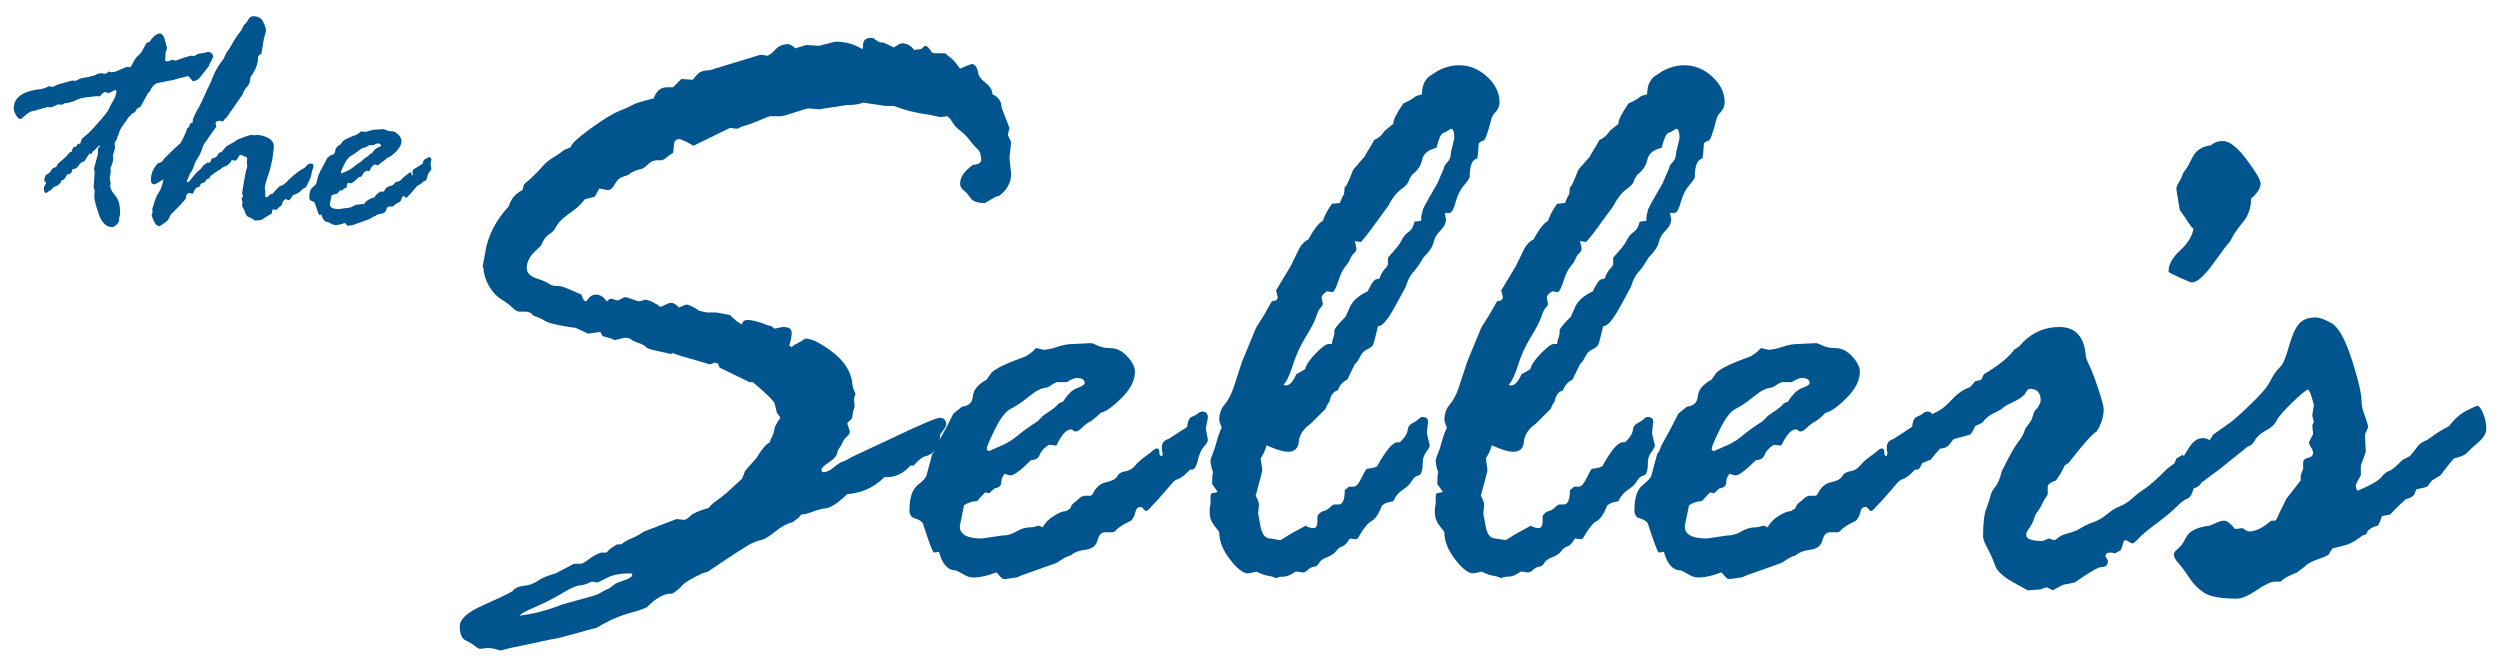 <?xml version="1.0" encoding="utf-8"?>
<!-- Generator: Adobe Illustrator 16.0.0, SVG Export Plug-In . SVG Version: 6.00 Build 0)  -->
<!DOCTYPE svg PUBLIC "-//W3C//DTD SVG 1.1//EN" "http://www.w3.org/Graphics/SVG/1.1/DTD/svg11.dtd">
<svg version="1.1" id="Layer_1" xmlns="http://www.w3.org/2000/svg" xmlns:xlink="http://www.w3.org/1999/xlink" x="0px" y="0px"
	 width="300px" height="80px" viewBox="0 0 300 80" enable-background="new 0 0 300 80" xml:space="preserve">
<g>
	<g>
		<path fill="#00558F" d="M89.042,57.452l0.399-0.995l1.294-1.444c0.664-1.093,1.212-1.741,1.644-1.938
			c0.067-0.267,0.165-0.516,0.299-0.748c0.132-0.23,0.23-0.597,0.297-1.095l0.449-0.796c0.132-0.133,0.2-0.232,0.2-0.299
			c0-0.067-0.134-0.266-0.399-0.597l-0.25-1.045c0-0.267-0.88-1.146-2.639-2.638h-0.399l-3.586-1.743l-0.199-0.498l-0.399-0.1
			l-0.499,0.199h-0.1l-1.693-0.497c-1.362-0.366-2.257-0.648-2.689-0.848c-0.067,0.069-0.167,0.1-0.299,0.1l-1.993-0.446
			c-0.566-0.133-0.905-0.274-1.022-0.424c-0.115-0.147-0.399-0.3-0.846-0.447c-0.449-0.149-0.74-0.289-0.873-0.424
			c-0.132-0.132-0.399-0.197-0.796-0.197l-1.247,0.297c0-0.1-0.464-0.265-1.394-0.496c-0.134-0.332-0.234-0.497-0.299-0.497
			l-1.444,0.199c-0.965-0.464-1.461-0.697-1.494-0.697c-0.167,0-0.748-0.093-1.745-0.274c-0.995-0.183-1.642-0.372-1.941-0.572
			c-0.297-0.199-0.746-0.399-1.342-0.598l-0.299-0.297c-0.067-0.067-0.249-0.132-0.546-0.199h-0.897
			c-0.197,0-0.472-0.167-0.821-0.499c-0.349-0.332-0.796-0.664-1.342-0.996c-0.548-0.332-1.03-0.854-1.444-1.567
			c-0.416-0.713-0.638-1.434-0.671-2.165c-0.067-0.065-0.1-0.132-0.1-0.199l0.297-1.592c0.299-2.025,1.245-3.899,2.838-5.625
			c0.265-0.896,0.811-1.542,1.642-1.941l0.199-0.698c0.961-0.828,1.649-1.492,2.065-1.988c0.415-0.497,0.886-0.903,1.417-1.22
			c0.531-0.314,0.945-0.604,1.245-0.871l0.901-0.399c-0.033-0.297,0.706-1.003,2.219-2.115s2.694-1.841,3.54-2.19
			c0.846-0.347,1.41-0.604,1.691-0.771c0.282-0.165,1.103-0.415,2.464-0.746c0.33-0.896,0.861-1.344,1.592-1.344h0.746l0.996-0.996
			l1.344,0.1c0.067-0.067,0.249-0.274,0.546-0.621c0.299-0.349,0.798-0.523,1.494-0.523l6.021-1.841h0.399l0.397,0.1
			c0.267,0,0.606-0.232,1.02-0.696c0.415-0.464,0.955-0.696,1.619-0.696c0.132,0,0.382,0.132,0.746,0.397c0,0.067,0.033,0.1,0.1,0.1
			l1.294-0.399l1.542,0.1l1.941-0.497c1.227,0,2.305,0.299,3.235,0.896l0.1-0.2V5.396c0-0.564,0.314-0.846,0.945-0.846
			c0.265,0,0.431,0.067,0.499,0.199l0.596,0.349h0.349c0.065,0,0.497,0.199,1.294,0.596c0.497-0.332,0.812-0.497,0.945-0.497
			c0.629,0,1.126,0.265,1.492,0.796l0.846-0.1c0.265-0.265,0.432-0.399,0.499-0.399c0.2,0,0.464,0.267,0.796,0.796l0.299,0.1h1.243
			c0.067,0,0.199,0.1,0.399,0.299l0.548,0.447c0.265,0.267,0.447,0.481,0.546,0.646c0.1,0.167,0.217,0.316,0.349,0.449
			c0.861-0.364,1.325-0.548,1.393-0.548c0.332,0,0.579,0.284,0.746,0.848c0,0.466,0.292,0.92,0.873,1.369
			c0.579,0.447,0.871,0.921,0.871,1.417c0.729,0.333,1.095,0.865,1.095,1.593l0.945,2.438l-0.199,0.848
			c0.265,0.529,0.399,0.829,0.399,0.896l-0.2,1.841l0.2,1.94c0,1.028-0.481,1.908-1.444,2.637c-0.199,0-0.523,0.142-0.97,0.424
			c-0.449,0.282-0.706,0.424-0.771,0.424c-0.865,0-1.437-0.207-1.718-0.624c-0.282-0.414-0.554-0.723-0.819-0.92
			c-0.267-0.199-0.399-0.464-0.399-0.796c0-0.763,0.514-1.509,1.542-2.24c0.464,0,0.796-0.148,0.995-0.447
			c0-0.698-0.149-1.178-0.449-1.444c-0.297-0.265-0.621-0.629-0.97-1.095c-0.347-0.464-0.719-0.838-1.118-1.12
			s-0.723-0.639-0.97-1.07c-0.25-0.431-0.474-0.648-0.673-0.648l-0.696,0.1l-1.444-0.297c-1.526-0.199-2.918-0.546-4.179-1.045
			h-0.997l-2.687-0.397c-0.466,0.2-1.128,0.297-1.991,0.297l-3.285,0.499l-1.342-0.1c-0.1,0-1.013,0.282-2.739,0.844l-0.497,0.1
			h-1.344c-0.067,0-0.489,0.167-1.27,0.499c-0.779,0.332-1.435,0.564-1.966,0.696l-0.447,0.199c-0.067,0.067-0.167,0.1-0.299,0.1
			l-0.795-0.1l-4.38,2.14l-0.696-0.397c-0.565-0.267-0.88-0.398-0.945-0.398c-0.466,0-0.698,0.232-0.698,0.696l-0.1,0.947
			c-0.431,0.265-0.713,0.464-0.846,0.597c-0.132,0.134-0.297,0.232-0.497,0.299h-0.598c-0.397,0-0.771,0.172-1.12,0.521
			c-0.347,0.349-0.654,0.539-0.92,0.571c-0.265,0.035-0.646,0.184-1.145,0.449c-0.067,0.132-0.332,0.267-0.796,0.397
			c-0.464,0.132-0.821,0.441-1.07,0.922c-0.25,0.481-0.539,0.721-0.871,0.721l-0.996-0.199L71.37,23.61
			c-0.698,0.167-1.095,0.267-1.195,0.299c-0.432,0.565-0.863,0.995-1.294,1.294c-0.432,0.299-0.854,0.621-1.27,0.97
			c-0.414,0.349-0.713,0.706-0.896,1.07c-0.182,0.365-0.457,0.654-0.821,0.869c-0.366,0.217-0.681,0.656-0.945,1.319l-0.497,0.499
			c-0.83,0.698-1.244,1.444-1.244,2.24c0,0.566,0.396,0.98,1.194,1.245c0.796,0.265,1.292,0.479,1.492,0.646
			c0.199,0.165,0.499,0.247,0.896,0.247c0.399,0,0.779,0.084,1.145,0.25c0.364,0.167,0.978,0.432,1.841,0.796
			c0.165,0.531,0.332,0.798,0.499,0.798c0.065,0,0.2-0.132,0.397-0.399c0.2-0.265,0.497-0.399,0.896-0.399
			c0.432,0,0.846,0.267,1.245,0.798l0.397-0.299h0.2l0.646,0.2h0.1l0.596-0.299c0.067-0.065,0.167-0.1,0.299-0.1
			c0.1,0,0.614,0.167,1.542,0.499h0.1c0.067,0,0.332-0.067,0.796-0.2c0.497,0.132,0.778,0.232,0.846,0.299l0.696,0.397
			c0,0.1,0.067,0.149,0.2,0.149s0.332-0.075,0.596-0.224c0.265-0.148,0.514-0.223,0.748-0.223c0.263,0,0.562,0.182,0.894,0.547
			c0.531-0.232,0.831-0.349,0.896-0.349c0.299,0,0.813,0.249,1.542,0.748l0.945,0.2h1.095l1.642,0.297
			c0.464,0.499,0.945,0.88,1.442,1.145c0.067-0.364,0.299-0.546,0.698-0.546c0.529,0,1.34,0.216,2.438,0.646l0.397,0.1l0.397,0.3
			c0.563-0.133,0.913-0.199,1.045-0.199c0.664,0,0.996,0.233,0.996,0.697c0,0.397-0.1,0.911-0.299,1.54
			c0.067,0,0.167,0.067,0.299,0.199c0.167-0.199,0.349-0.331,0.548-0.396l0.794-0.449c0.132-0.132,0.232-0.199,0.299-0.199
			c0.763,0,1.841,0.531,3.233,1.594c1.394,1.063,2.19,2.272,2.39,3.634c0,0.397,0.132,0.863,0.399,1.393l-0.2,0.646l0.1,0.796
			c0,0.067-0.067,0.299-0.2,0.698l-0.1,0.746c-0.067,0.132-0.167,0.249-0.299,0.349s-0.232,0.217-0.297,0.347l0.297,0.848v0.198
			c0,0.134-0.123,0.318-0.372,0.548c-0.249,0.234-0.406,0.449-0.474,0.648c-0.067,0.197-0.182,0.406-0.347,0.621
			c-0.167,0.217-0.284,0.472-0.349,0.771c-0.067,0.297-0.389,0.639-0.97,1.018c-0.581,0.384-0.871,0.674-0.871,0.873
			s0.065,0.299,0.2,0.299c0.397,0,0.819-0.191,1.266-0.573c0.449-0.38,0.788-0.605,1.02-0.671c0.23-0.067,0.629-0.265,1.193-0.599
			l4.671-2.188c3.479-1.658,5.418-2.488,5.816-2.488c0.529,0,0.796,0.266,0.796,0.795c0,0.2-0.234,0.582-0.698,1.146
			c-0.067,1.561-0.746,2.472-2.041,2.736c-0.499,0.334-0.878,0.681-1.143,1.045h-0.399c-0.83,0.931-1.776,1.395-2.836,1.395h-0.299
			c-1.228,1.229-2.721,1.91-4.478,2.04c-1.162,1.162-2.125,1.743-2.886,1.743l-0.798,0.198c-0.828,0.331-1.409,0.498-1.741,0.498
			c-0.067,0-0.199,0.133-0.399,0.397l-0.744,0.548c-0.631,0.133-1.312,0.497-2.04,1.096c-0.731,0.596-1.287,0.938-1.668,1.02
			c-0.382,0.083-0.789,0.225-1.218,0.424c-0.432,0.198-2.175,1.327-5.226,3.383l-0.646,0.2c-1.294,0.596-2.108,1.087-2.439,1.467
			c-0.332,0.382-0.73,0.706-1.193,0.971H80.45c-0.764,0-1.659,0.498-2.687,1.493c-0.067,0.167-0.79,0.441-2.165,0.823
			c-1.377,0.379-2.696,0.97-3.956,1.763c-0.796,0.2-1.776,0.465-2.936,0.798c-1.162,0.33-2.008,0.529-2.539,0.599l-3.483,0.744
			c-0.763,0.135-1.642,0.334-2.637,0.599c-0.598-0.2-1.112-0.3-1.542-0.3l-0.897,0.1c-0.132,0-0.339-0.114-0.621-0.349
			c-0.282-0.23-0.656-0.456-1.12-0.671c-0.464-0.215-0.696-0.79-0.696-1.719c0-0.828,0.913-1.646,2.739-2.461
			c1.826-0.812,3.022-1.385,3.586-1.717c0.267-0.366,0.723-0.581,1.369-0.648c0.648-0.064,1.205-0.264,1.67-0.596
			c0.464-0.332,1.178-0.631,2.142-0.896l1.993-1.046c0.1-0.064,0.182-0.1,0.25-0.1h0.696c0.232,0,0.581-0.182,1.047-0.546
			c0.464-0.364,0.945-0.631,1.444-0.798h0.596c0.067,0,0.167-0.083,0.299-0.248c0.134-0.166,0.434-0.381,0.897-0.647l0.15-0.1h0.499
			c0.364-0.298,0.796-0.547,1.294-0.746c0.499-0.2,0.978-0.465,1.444-0.796l3.885-1.494l0.897,0.1c0.2,0,0.457-0.157,0.771-0.474
			c0.314-0.314,1.055-0.637,2.217-0.969c0.165-0.267,0.514-0.581,1.045-0.945s1.162-0.897,1.893-1.594L89.042,57.452z
			 M71.676,69.894l-0.698-0.1c-0.466,0.267-0.924,0.414-1.373,0.446c-0.449,0.035-1.147,0.342-2.094,0.921
			c-0.949,0.583-2.039,1.137-3.268,1.668c-1.231,0.531-1.847,0.881-1.847,1.045c1.63-0.199,3.327-0.646,5.09-1.344l3.592-0.995
			c0.466-0.133,0.788-0.265,0.972-0.399c0.184-0.13,0.541-0.314,1.072-0.546l0.799-0.599c0.165-0.065,0.531-0.197,1.097-0.396
			c0.564-0.2,0.848-0.399,0.848-0.599c0-0.133-0.067-0.197-0.2-0.197c-1.196,0-2.144,0.182-2.844,0.546
			C72.125,69.711,71.744,69.894,71.676,69.894z"/>
		<path fill="#00558F" d="M114.407,49.639l1.045-0.848c0.796-0.065,1.228-0.479,1.292-1.243c0.065-0.763,0.614-1.425,1.642-1.99
			l0.599-0.846c0.497-0.499,1.854-1.145,4.077-1.942c0.564-0.33,0.946-0.629,1.145-0.896c0.065-0.067,0.132-0.1,0.198-0.1
			l0.796,0.199c0.431,0,0.985-0.115,1.667-0.35c0.679-0.231,1.334-0.347,1.963-0.347l2.09-0.1c0.132,0,0.405,0.1,0.821,0.297
			c0.415,0.199,0.919,0.3,1.517,0.3c0.729,0,1.4,0.331,2.014,0.995c0.612,0.663,0.92,1.279,0.92,1.843
			c0,1.027-0.531,2.073-1.59,3.136c-1.061,1.061-1.904,1.658-2.533,1.791c-0.564,0.563-0.993,0.92-1.292,1.07
			c-0.297,0.149-0.604,0.381-0.918,0.695c-0.315,0.316-0.572,0.474-0.769,0.474c-0.134,0-0.234-0.042-0.299-0.124
			c-0.067-0.083-0.167-0.125-0.297-0.125c-0.531,0-1.11,0.646-1.737,1.94l-0.896-0.1c-0.562,0.366-0.928,0.764-1.093,1.195
			c-0.167,0.432-0.514,0.646-1.043,0.646c-1.226,1.227-2.054,1.841-2.484,1.841c-0.067,0-0.299-0.065-0.696-0.198
			c-0.265,0.332-0.397,0.68-0.397,1.046c0,0.396-0.265,0.629-0.794,0.696l-0.646,0.596l-0.497-0.1l-0.993,1.047
			c-0.499,0-1.011,0.165-1.54,0.497c-0.067,0.398-0.167,0.903-0.299,1.517c-0.132,0.616-0.199,0.955-0.199,1.021
			c0,0.963,0.88,1.444,2.637,1.444l2.391-0.35c0.629,0,1.22-0.165,1.767-0.496c0.548-0.332,1.137-0.499,1.766-0.499
			c0.199,0,0.499-0.065,0.897-0.199l0.497,0.199c0.232-0.498,0.664-0.945,1.294-1.344c0.631-0.397,1.128-0.597,1.494-0.597
			l0.499-0.298c0.132-0.398,0.332-0.663,0.596-0.798l0.397-0.347c0.267-0.265,0.514-0.398,0.746-0.398h0.698l0.199-0.101
			c0.399-0.862,0.953-1.369,1.667-1.517c0.715-0.149,1.162-0.391,1.344-0.723c0.183-0.332,0.506-0.529,0.973-0.597
			c0.464-0.067,0.853-0.289,1.167-0.673c0.315-0.382,0.706-0.736,1.17-1.07c0.466-0.33,0.788-0.579,0.972-0.744
			c0.181-0.167,0.34-0.249,0.472-0.249c0.199,0,0.299,0.149,0.299,0.446c0,0.3,0.065,0.447,0.2,0.447
			c0.132,0,0.199-0.065,0.199-0.197c0-0.133-0.034-0.3-0.1-0.497V53.67c0-0.497,0.265-0.829,0.796-0.995l2.238-1.444
			c0.067-0.696,0.259-1.103,0.574-1.22c0.316-0.115,0.556-0.249,0.723-0.397c0.165-0.149,0.347-0.224,0.547-0.224
			c0.431,0,0.646,0.249,0.646,0.746l-0.248,1.294l0.248,1.345c0,0.199-0.157,0.474-0.472,0.82c-0.316,0.35-0.556,0.879-0.723,1.592
			c-0.167,0.713-0.381,1.104-0.648,1.17h-0.297c-0.598,0.631-1.072,1.003-1.421,1.12c-0.347,0.116-0.622,0.324-0.821,0.621
			l-1.693,1.942c-0.332,0.332-0.616,0.629-0.848,0.896c-0.232,0.265-0.414,0.397-0.546,0.397l-0.399-0.397
			c0-0.066-0.067-0.1-0.2-0.1c-0.332,0-0.539,0.199-0.623,0.597c-0.083,0.396-0.257,0.746-0.523,1.045
			c-0.996,0.464-1.644,0.896-1.941,1.295l-0.299,0.1h-0.897c-0.432,0-0.729,0.322-0.896,0.971c-0.167,0.646-0.641,1.02-1.419,1.119
			c-0.781,0.1-1.337,0.3-1.668,0.597c-0.067,0.067-0.217,0.134-0.449,0.199c-0.234,0.067-0.698,0.332-1.396,0.796l-4.183,1.492
			c-0.332,0.167-0.547,0.249-0.646,0.249l-1.396,0.2c-0.2,0-0.399-0.133-0.599-0.399c-0.197-0.265-0.33-0.398-0.396-0.398
			l-0.898,0.299c-0.663,0.199-1.294,0.299-1.891,0.299c-0.333,0-0.7-0.115-1.097-0.349c-0.398-0.23-0.715-0.397-0.947-0.497
			c-0.962,0-1.642-0.746-2.041-2.239l-0.598,0.1c-0.132,0-0.581-1.176-1.344-3.534c-0.2-0.265-0.516-0.455-0.945-0.572
			c-0.432-0.114-0.648-0.438-0.648-0.97c0-1.492,0.324-2.495,0.97-3.011c0.648-0.515,1.003-0.903,1.072-1.17l0.694-2.587
			c0.132-0.1,0.299-0.432,0.499-0.996l1.143-2.09C113.644,51.148,113.943,50.567,114.407,49.639z M124.932,46.653l-0.597,0.3
			c-0.132,0.064-0.521,0.354-1.169,0.868c-0.646,0.517-1.277,0.931-1.891,1.245c-0.616,0.316-1.245,1.137-1.891,2.464
			c-0.648,1.327-0.971,2.091-0.971,2.29s0.1,0.299,0.297,0.299l1.693-0.748c0.629-0.297,1.22-0.679,1.766-1.145
			c0.547-0.464,1.335-1.028,2.365-1.691l0.397-0.398c0.067-0.133,0.374-0.374,0.92-0.724c0.548-0.347,0.953-0.687,1.22-1.019
			l0.499-0.199c0.564-0.896,1.135-1.442,1.716-1.642s0.871-0.398,0.871-0.597c0-0.398-0.316-0.598-0.945-0.598
			c-0.267,0-0.664,0.167-1.195,0.498h-1.145c-0.132,0-0.497,0.198-1.095,0.597L124.932,46.653z"/>
		<path fill="#00558F" d="M145.459,58.098v-0.347c0-0.467,0.032-0.831,0.1-1.096c-0.2-0.531-0.299-1.013-0.299-1.443
			c0-0.065,0.165-0.531,0.497-1.393l0.449-1.544c0.232-0.597,0.365-0.911,0.399-0.945c-0.199-0.529-0.299-0.828-0.299-0.896
			c0-0.764,0.215-1.395,0.646-1.893c0.432-0.497,0.796-1.193,1.095-2.089l0.993-3.036l1.642-3.98c0.033-0.1,0.19-0.364,0.472-0.796
			c0.282-0.432,0.514-0.806,0.696-1.122c0.184-0.314,0.441-0.771,0.773-1.367l0.496-0.1c0.133-0.133,0.199-0.265,0.199-0.399
			c0-0.065-0.066-0.332-0.199-0.796l1.742-2.886l1.045-2.14c0.332-0.564,0.697-0.928,1.096-1.095
			c0.662-1.228,1.244-1.973,1.742-2.238c0.199-0.631,0.564-1.312,1.096-2.041l0.945-0.1c0.164-0.464,0.332-0.813,0.496-1.045
			l0.1-0.997c0,0.199,0.082,0.142,0.248-0.174c0.166-0.315,0.416-0.903,0.748-1.767l1.344-1.542l0.396-0.696
			c0.168-0.232,0.432-0.681,0.799-1.344c0.496-0.2,0.91-0.564,1.244-1.095l1.045-0.848c-0.066-0.362,0.33-1.175,1.193-2.436
			c0.564-0.232,1.078-0.531,1.541-0.897l0.699-0.199c0-1.161,0.414-1.956,1.244-2.39l0.596-0.397
			c0.531-0.267,0.828-0.399,0.896-0.399l0.35-0.1c0.398-0.132,0.861-0.198,1.393-0.198c1.227,0,2.338,0.457,3.334,1.368
			c0.994,0.913,1.494,1.95,1.494,3.112c0,0.464-0.25,0.945-0.748,1.442l-0.197,0.397c-0.467,1.825-0.799,2.738-0.996,2.738
			c-0.135,0-0.316,0.1-0.549,0.299c-0.066,1.095-0.133,1.708-0.199,1.841c-0.596,0.1-0.895,0.846-0.895,2.238
			c-0.068,0.2-0.309,0.541-0.723,1.021c-0.414,0.481-0.738,1.145-0.969,1.992c-0.232,0.846-0.482,1.27-0.746,1.27h-0.549
			l0.148,0.746c0,0.464-0.223,0.919-0.67,1.368c-0.449,0.447-0.723,0.92-0.822,1.417c-0.1,0.499-0.498,1.097-1.193,1.793
			l-0.498,0.798c-0.201,0.332-0.465,0.681-0.797,1.045c-0.332,0.364-0.615,0.928-0.846,1.689l-1.295,2.389
			c-0.895,1.626-1.576,2.407-2.039,2.339c-0.301,1.295-0.498,2.041-0.598,2.24c-0.1,0.197-0.332,0.382-0.695,0.547
			c-0.367,0.167-0.648,0.456-0.848,0.87c-0.199,0.416-0.416,0.722-0.646,0.921l-0.898,1.843c-0.529,0.232-0.91,0.664-1.143,1.295
			c-0.531,0.132-0.863,0.579-0.994,1.342c-0.135,0.133-0.301,0.432-0.5,0.896l-1.74,1.741c-0.896,0.631-1.377,1.354-1.445,2.167
			c-0.066,0.813-0.496,1.218-1.291,1.218c-0.564,0-1.395-0.247-2.49-0.746h-0.1c-0.1,0.465-0.332,0.979-0.696,1.542l0.2,1.345
			c0,0.167-0.267,1.212-0.796,3.136c0.265,0.498,0.397,0.846,0.397,1.047l-0.101,1.093l0.25,1.343
			c0.166,1.097,0.564,1.644,1.195,1.644l1.193,0.199c0.066,0,0.48-0.249,1.244-0.746l1.838-0.997c0.068,0,0.1,0.034,0.1,0.1
			c0.332,0.134,0.598,0.199,0.797,0.199c0.332,0,0.496-0.265,0.496-0.796V61.93c0.199-0.33,0.439-0.529,0.721-0.597
			c0.283-0.065,0.539-0.215,0.771-0.447c0.232-0.231,0.414-0.347,0.547-0.347h0.498c0.498,0,0.746-0.581,0.746-1.743
			c0.133-0.067,0.299-0.199,0.498-0.399h0.596c0.264,0,0.557-0.322,0.871-0.97c0.314-0.646,0.539-1.038,0.67-1.17
			c0.598-0.065,1.014-0.165,1.246-0.3c1.061-1.923,1.873-2.884,2.438-2.884h0.297c0.563-0.531,0.869-1.005,0.92-1.419
			s0.217-0.688,0.496-0.823c0.283-0.13,0.539-0.297,0.773-0.496c0.23-0.199,0.379-0.3,0.447-0.3c0.496,0,0.746,0.185,0.746,0.549
			l-0.15,1.393l0.348,1.493c0,0.135-0.141,0.392-0.422,0.771c-0.281,0.382-0.422,0.806-0.422,1.27c0,0.963-0.168,1.477-0.498,1.542
			c-0.33,0.066-0.605,0.291-0.82,0.673c-0.217,0.382-0.572,0.73-1.07,1.045s-0.879,0.771-1.143,1.369l-0.848,0.198l-0.496,0.299
			c-0.396,1.028-0.82,1.659-1.268,1.891c-0.449,0.232-1.006,0.929-1.666,2.091c-0.1,0-0.15,0.034-0.15,0.1l-0.795-0.1
			c-0.299,0.531-0.598,0.846-0.896,0.945s-0.547,0.291-0.746,0.573s-0.555,0.521-1.068,0.721c-0.516,0.2-0.838,0.432-0.971,0.696
			c-0.133,0.267-0.33,0.414-0.598,0.449c-0.264,0.032-0.512,0.157-0.744,0.372c-0.232,0.217-0.432,0.322-0.596,0.322
			c-0.068,0-0.299-0.031-0.697-0.099h-0.199c-0.564,0.397-1.027,0.597-1.393,0.597c-0.432,0-0.746,0.067-0.945,0.199
			c-0.197-0.132-0.506-0.231-0.92-0.299c-0.414-0.065-0.888-0.232-1.417-0.497c-0.563,0.133-0.913,0.2-1.045,0.2
			c-0.564,0-1.275-0.557-2.138-1.667c-0.861-1.112-1.292-2.197-1.292-3.26c0-0.035-0.192-0.29-0.574-0.773
			c-0.381-0.48-0.571-1.003-0.571-1.566v-0.497l0.1-0.598v-0.945l0.1-0.3c0.497-0.064,0.746-0.13,0.746-0.197L145.459,58.098z
			 M155.557,44.91l1.045-0.596c0.133-0.531,0.564-1.17,1.293-1.916c0.73-0.748,1.244-1.12,1.545-1.12h0.398
			c0-0.232,0.049-0.464,0.148-0.696s0.15-0.547,0.15-0.945c0-0.199,0.447-0.746,1.342-1.644l0.396-0.896
			c0.301-0.863,1.049-1.576,2.24-2.14c0.467-0.963,0.814-1.442,1.045-1.442l0.4-0.1c0.131-0.497,0.396-0.945,0.795-1.344
			l0.199-0.297v-0.798c0-0.065,0.225-0.339,0.672-0.821c0.449-0.481,0.773-0.928,0.971-1.344c0.199-0.414,0.473-0.738,0.82-0.97
			c0.35-0.232,0.588-0.646,0.723-1.245l0.797-0.098c0-0.432,0.031-0.713,0.1-0.848l0.1-0.497c0.164-0.399,0.746-1.444,1.74-3.136
			l0.797-1.841c0-0.2,0.141-0.439,0.424-0.721c0.281-0.282,0.424-0.688,0.424-1.22l0.396-1.644c0-0.763-0.133-1.145-0.396-1.145
			c-0.334,0.232-0.641,0.399-0.922,0.499c-0.283,0.098-0.557,0.696-0.822,1.791c-0.994,0.232-1.566,0.706-1.717,1.419
			c-0.148,0.713-0.555,1.317-1.219,1.814l-0.35,0.598c-0.066,0.366-0.381,0.746-0.945,1.145c-0.563,0.397-1.092,1.08-1.592,2.041
			c-1.658,2.29-2.57,3.517-2.736,3.682l-0.498,0.599l-0.746-0.1c0.133,0.531,0.199,0.83,0.199,0.896c0,0.199-0.1,0.391-0.299,0.571
			c-0.199,0.184-0.35,0.409-0.449,0.673c-0.1,0.267-0.297,0.571-0.596,0.92c-0.297,0.349-0.572,0.913-0.822,1.691
			c-0.248,0.78-0.471,1.237-0.67,1.369l-0.699-0.1c-0.432,0.267-0.645,0.531-0.645,0.796l0.148,0.698
			c0,0.132-0.092,0.29-0.273,0.472c-0.184,0.184-0.357,0.541-0.523,1.07c-0.166,0.531-0.58,1.337-1.244,2.414
			c-0.664,1.078-1.186,2.223-1.568,3.433c-0.381,1.213-0.754,1.985-1.119,2.315c0.066,0.067,0.166,0.1,0.299,0.1
			C154.745,46.254,155.159,45.805,155.557,44.91z"/>
		<path fill="#00558F" d="M172.481,58.098v-0.347c0-0.467,0.033-0.831,0.1-1.096c-0.199-0.531-0.299-1.013-0.299-1.443
			c0-0.065,0.166-0.531,0.496-1.393l0.449-1.544c0.232-0.597,0.365-0.911,0.398-0.945c-0.199-0.529-0.299-0.828-0.299-0.896
			c0-0.764,0.215-1.395,0.646-1.893c0.43-0.497,0.797-1.193,1.096-2.089l0.994-3.036l1.641-3.98c0.033-0.1,0.191-0.364,0.471-0.796
			c0.283-0.432,0.516-0.806,0.699-1.122c0.18-0.314,0.439-0.771,0.771-1.367l0.498-0.1c0.131-0.133,0.197-0.265,0.197-0.399
			c0-0.065-0.066-0.332-0.197-0.796l1.74-2.886l1.043-2.14c0.332-0.564,0.699-0.928,1.096-1.095
			c0.664-1.228,1.244-1.973,1.744-2.238c0.199-0.631,0.563-1.312,1.094-2.041l0.945-0.1c0.168-0.464,0.332-0.813,0.5-1.045
			l0.1-0.997c0,0.199,0.082,0.142,0.246-0.174c0.168-0.315,0.414-0.903,0.746-1.767l1.346-1.542l0.396-0.696
			c0.166-0.232,0.432-0.681,0.797-1.344c0.498-0.2,0.914-0.564,1.246-1.095l1.045-0.848c-0.068-0.362,0.332-1.175,1.193-2.436
			c0.564-0.232,1.076-0.531,1.541-0.897l0.697-0.199c0-1.161,0.414-1.956,1.244-2.39l0.598-0.397
			c0.531-0.267,0.83-0.399,0.896-0.399l0.348-0.1c0.398-0.132,0.863-0.198,1.395-0.198c1.225,0,2.338,0.457,3.334,1.368
			c0.996,0.913,1.492,1.95,1.492,3.112c0,0.464-0.248,0.945-0.746,1.442l-0.199,0.397c-0.465,1.825-0.795,2.738-0.994,2.738
			c-0.135,0-0.316,0.1-0.549,0.299c-0.068,1.095-0.133,1.708-0.199,1.841c-0.598,0.1-0.896,0.846-0.896,2.238
			c-0.066,0.2-0.307,0.541-0.721,1.021c-0.414,0.481-0.738,1.145-0.969,1.992c-0.234,0.846-0.48,1.27-0.748,1.27h-0.547l0.15,0.746
			c0,0.464-0.225,0.919-0.674,1.368c-0.447,0.447-0.721,0.92-0.82,1.417c-0.1,0.499-0.498,1.097-1.195,1.793l-0.498,0.798
			c-0.199,0.332-0.465,0.681-0.795,1.045c-0.332,0.364-0.615,0.928-0.846,1.689l-1.293,2.389c-0.898,1.626-1.576,2.407-2.043,2.339
			c-0.297,1.295-0.496,2.041-0.596,2.24c-0.1,0.197-0.332,0.382-0.697,0.547c-0.365,0.167-0.648,0.456-0.848,0.87
			c-0.199,0.416-0.414,0.722-0.646,0.921l-0.895,1.843c-0.531,0.232-0.912,0.664-1.145,1.295c-0.531,0.132-0.863,0.579-0.996,1.342
			c-0.133,0.133-0.299,0.432-0.496,0.896l-1.744,1.741c-0.895,0.631-1.377,1.354-1.443,2.167c-0.064,0.813-0.496,1.218-1.293,1.218
			c-0.563,0-1.395-0.247-2.488-0.746h-0.098c-0.1,0.465-0.334,0.979-0.699,1.542l0.199,1.345c0,0.167-0.266,1.212-0.795,3.136
			c0.264,0.498,0.396,0.846,0.396,1.047l-0.1,1.093l0.25,1.343c0.166,1.097,0.563,1.644,1.193,1.644l1.195,0.199
			c0.066,0,0.48-0.249,1.242-0.746l1.842-0.997c0.064,0,0.098,0.034,0.098,0.1c0.332,0.134,0.596,0.199,0.797,0.199
			c0.33,0,0.498-0.265,0.498-0.796V61.93c0.197-0.33,0.439-0.529,0.721-0.597c0.279-0.065,0.537-0.215,0.77-0.447
			c0.232-0.231,0.414-0.347,0.547-0.347h0.498c0.496,0,0.746-0.581,0.746-1.743c0.133-0.067,0.299-0.199,0.496-0.399h0.596
			c0.266,0,0.557-0.322,0.871-0.97c0.314-0.646,0.539-1.038,0.672-1.17c0.596-0.065,1.012-0.165,1.244-0.3
			c1.061-1.923,1.873-2.884,2.438-2.884h0.299c0.563-0.531,0.869-1.005,0.92-1.419c0.049-0.414,0.217-0.688,0.498-0.823
			c0.279-0.13,0.537-0.297,0.771-0.496c0.23-0.199,0.379-0.3,0.447-0.3c0.496,0,0.744,0.185,0.744,0.549l-0.148,1.393l0.348,1.493
			c0,0.135-0.141,0.392-0.422,0.771c-0.281,0.382-0.424,0.806-0.424,1.27c0,0.963-0.166,1.477-0.496,1.542
			c-0.332,0.066-0.605,0.291-0.82,0.673c-0.217,0.382-0.572,0.73-1.07,1.045s-0.879,0.771-1.143,1.369l-0.846,0.198l-0.5,0.299
			c-0.396,1.028-0.82,1.659-1.268,1.891c-0.447,0.232-1.004,0.929-1.666,2.091c-0.1,0-0.148,0.034-0.148,0.1l-0.797-0.1
			c-0.297,0.531-0.596,0.846-0.895,0.945c-0.301,0.1-0.547,0.291-0.746,0.573s-0.557,0.521-1.068,0.721
			c-0.514,0.2-0.838,0.432-0.971,0.696c-0.133,0.267-0.332,0.414-0.596,0.449c-0.266,0.032-0.516,0.157-0.746,0.372
			c-0.232,0.217-0.43,0.322-0.598,0.322c-0.066,0-0.297-0.031-0.695-0.099h-0.197c-0.566,0.397-1.031,0.597-1.395,0.597
			c-0.432,0-0.746,0.067-0.943,0.199c-0.199-0.132-0.506-0.231-0.922-0.299c-0.416-0.065-0.887-0.232-1.418-0.497
			c-0.564,0.133-0.912,0.2-1.045,0.2c-0.564,0-1.277-0.557-2.139-1.667c-0.863-1.112-1.293-2.197-1.293-3.26
			c0-0.035-0.191-0.29-0.572-0.773c-0.381-0.48-0.572-1.003-0.572-1.566v-0.497l0.1-0.598v-0.945l0.1-0.3
			c0.496-0.064,0.746-0.13,0.746-0.197L172.481,58.098z M182.581,44.91l1.045-0.596c0.131-0.531,0.564-1.17,1.295-1.916
			c0.729-0.748,1.244-1.12,1.541-1.12h0.398c0-0.232,0.051-0.464,0.15-0.696s0.148-0.547,0.148-0.945
			c0-0.199,0.447-0.746,1.344-1.644l0.398-0.896c0.299-0.863,1.045-1.576,2.238-2.14c0.465-0.963,0.813-1.442,1.047-1.442l0.396-0.1
			c0.133-0.497,0.398-0.945,0.799-1.344l0.197-0.297v-0.798c0-0.065,0.225-0.339,0.672-0.821c0.449-0.481,0.771-0.928,0.971-1.344
			c0.199-0.414,0.473-0.738,0.822-0.97c0.346-0.232,0.586-0.646,0.721-1.245l0.795-0.098c0-0.432,0.033-0.713,0.1-0.848l0.1-0.497
			c0.166-0.399,0.746-1.444,1.742-3.136l0.797-1.841c0-0.2,0.141-0.439,0.422-0.721c0.283-0.282,0.424-0.688,0.424-1.22l0.4-1.644
			c0-0.763-0.135-1.145-0.4-1.145c-0.332,0.232-0.639,0.399-0.92,0.499c-0.281,0.098-0.557,0.696-0.82,1.791
			c-0.998,0.232-1.568,0.706-1.719,1.419s-0.557,1.317-1.219,1.814l-0.35,0.598c-0.066,0.366-0.381,0.746-0.943,1.145
			c-0.564,0.397-1.096,1.08-1.594,2.041c-1.658,2.29-2.572,3.517-2.736,3.682l-0.5,0.599l-0.746-0.1
			c0.133,0.531,0.199,0.83,0.199,0.896c0,0.199-0.098,0.391-0.299,0.571c-0.199,0.184-0.346,0.409-0.445,0.673
			c-0.1,0.267-0.301,0.571-0.6,0.92c-0.297,0.349-0.57,0.913-0.82,1.691c-0.248,0.78-0.473,1.237-0.672,1.369l-0.697-0.1
			c-0.432,0.267-0.646,0.531-0.646,0.796l0.15,0.698c0,0.132-0.092,0.29-0.275,0.472c-0.182,0.184-0.355,0.541-0.521,1.07
			c-0.166,0.531-0.58,1.337-1.244,2.414c-0.666,1.078-1.188,2.223-1.566,3.433c-0.383,1.213-0.756,1.985-1.121,2.315
			c0.066,0.067,0.166,0.1,0.301,0.1C181.766,46.254,182.182,45.805,182.581,44.91z"/>
		<path fill="#00558F" d="M201.401,49.639l1.045-0.848c0.795-0.065,1.225-0.479,1.293-1.243c0.064-0.763,0.611-1.425,1.639-1.99
			l0.6-0.846c0.496-0.499,1.854-1.145,4.076-1.942c0.564-0.33,0.945-0.629,1.145-0.896c0.068-0.067,0.133-0.1,0.199-0.1l0.797,0.199
			c0.432,0,0.986-0.115,1.664-0.35c0.682-0.231,1.336-0.347,1.967-0.347l2.088-0.1c0.135,0,0.406,0.1,0.82,0.297
			c0.414,0.199,0.92,0.3,1.518,0.3c0.729,0,1.398,0.331,2.014,0.995c0.613,0.663,0.92,1.279,0.92,1.843
			c0,1.027-0.529,2.073-1.588,3.136c-1.061,1.061-1.904,1.658-2.533,1.791c-0.564,0.563-0.994,0.92-1.293,1.07
			c-0.299,0.149-0.604,0.381-0.918,0.695c-0.314,0.316-0.572,0.474-0.77,0.474c-0.135,0-0.234-0.042-0.299-0.124
			c-0.066-0.083-0.166-0.125-0.299-0.125c-0.529,0-1.109,0.646-1.738,1.94l-0.895-0.1c-0.563,0.366-0.928,0.764-1.094,1.195
			c-0.164,0.432-0.512,0.646-1.041,0.646c-1.227,1.227-2.055,1.841-2.484,1.841c-0.066,0-0.299-0.065-0.695-0.198
			c-0.266,0.332-0.396,0.68-0.396,1.046c0,0.396-0.268,0.629-0.797,0.696l-0.645,0.596l-0.496-0.1l-0.994,1.047
			c-0.498,0-1.01,0.165-1.539,0.497c-0.066,0.398-0.168,0.903-0.299,1.517c-0.133,0.616-0.199,0.955-0.199,1.021
			c0,0.963,0.877,1.444,2.637,1.444l2.391-0.35c0.629,0,1.221-0.165,1.766-0.496c0.547-0.332,1.137-0.499,1.768-0.499
			c0.199,0,0.498-0.065,0.895-0.199l0.5,0.199c0.23-0.498,0.662-0.945,1.293-1.344c0.629-0.397,1.129-0.597,1.492-0.597l0.498-0.298
			c0.133-0.398,0.33-0.663,0.598-0.798l0.398-0.347c0.266-0.265,0.514-0.398,0.746-0.398h0.697l0.201-0.101
			c0.396-0.862,0.953-1.369,1.666-1.517c0.715-0.149,1.162-0.391,1.344-0.723s0.506-0.529,0.971-0.597
			c0.463-0.067,0.854-0.289,1.17-0.673c0.314-0.382,0.703-0.736,1.17-1.07c0.463-0.33,0.787-0.579,0.971-0.744
			c0.182-0.167,0.34-0.249,0.473-0.249c0.199,0,0.299,0.149,0.299,0.446c0,0.3,0.066,0.447,0.199,0.447
			c0.131,0,0.199-0.065,0.199-0.197c0-0.133-0.033-0.3-0.1-0.497V53.67c0-0.497,0.266-0.829,0.795-0.995l2.24-1.444
			c0.066-0.696,0.256-1.103,0.572-1.22c0.314-0.115,0.555-0.249,0.723-0.397c0.166-0.149,0.348-0.224,0.547-0.224
			c0.43,0,0.646,0.249,0.646,0.746l-0.246,1.294l0.246,1.345c0,0.199-0.156,0.474-0.473,0.82c-0.314,0.35-0.557,0.879-0.721,1.592
			c-0.168,0.713-0.383,1.104-0.648,1.17h-0.299c-0.6,0.631-1.07,1.003-1.42,1.12c-0.348,0.116-0.623,0.324-0.822,0.621l-1.693,1.942
			c-0.332,0.332-0.613,0.629-0.848,0.896c-0.23,0.265-0.414,0.397-0.545,0.397l-0.398-0.397c0-0.066-0.068-0.1-0.199-0.1
			c-0.332,0-0.541,0.199-0.625,0.597c-0.082,0.396-0.256,0.746-0.523,1.045c-0.996,0.464-1.645,0.896-1.941,1.295l-0.297,0.1h-0.898
			c-0.432,0-0.73,0.322-0.898,0.971c-0.164,0.646-0.637,1.02-1.418,1.119s-1.334,0.3-1.666,0.597
			c-0.068,0.067-0.217,0.134-0.451,0.199c-0.232,0.067-0.697,0.332-1.395,0.796l-4.182,1.492c-0.334,0.167-0.549,0.249-0.648,0.249
			l-1.395,0.2c-0.199,0-0.398-0.133-0.598-0.399c-0.201-0.265-0.332-0.398-0.398-0.398l-0.896,0.299
			c-0.666,0.199-1.297,0.299-1.893,0.299c-0.332,0-0.699-0.115-1.098-0.349c-0.396-0.23-0.713-0.397-0.945-0.497
			c-0.965,0-1.643-0.746-2.041-2.239l-0.598,0.1c-0.135,0-0.582-1.176-1.344-3.534c-0.199-0.265-0.516-0.455-0.947-0.572
			c-0.432-0.114-0.646-0.438-0.646-0.97c0-1.492,0.324-2.495,0.971-3.011c0.645-0.515,1.002-0.903,1.068-1.17l0.697-2.587
			c0.133-0.1,0.299-0.432,0.498-0.996l1.143-2.09C200.637,51.148,200.936,50.567,201.401,49.639z M211.924,46.653l-0.598,0.3
			c-0.133,0.064-0.521,0.354-1.168,0.868c-0.646,0.517-1.277,0.931-1.891,1.245c-0.615,0.316-1.244,1.137-1.893,2.464
			c-0.646,1.327-0.971,2.091-0.971,2.29s0.1,0.299,0.299,0.299l1.691-0.748c0.631-0.297,1.221-0.679,1.77-1.145
			c0.545-0.464,1.334-1.028,2.361-1.691l0.398-0.398c0.066-0.133,0.373-0.374,0.922-0.724c0.547-0.347,0.953-0.687,1.219-1.019
			l0.496-0.199c0.564-0.896,1.139-1.442,1.719-1.642c0.582-0.199,0.871-0.398,0.871-0.597c0-0.398-0.316-0.598-0.945-0.598
			c-0.268,0-0.664,0.167-1.195,0.498h-1.145c-0.133,0-0.498,0.198-1.096,0.597L211.924,46.653z"/>
		<path fill="#00558F" d="M237.014,45.757l0.746-0.199l0.299-0.648c1.625-0.961,2.787-1.873,3.484-2.736
			c0.068-0.133,0.217-0.267,0.447-0.398c0.232-0.133,0.482-0.365,0.746-0.696c1.229-1.228,2.689-1.841,4.383-1.841
			c1.988,0,3.051,1.212,3.184,3.632l0.299,0.746c0.264,0.466,0.639,1.411,1.119,2.838c0.48,1.425,0.721,2.306,0.721,2.637
			c0,0.896-0.281,1.791-0.846,2.688c-0.465,0.232-1.576,1.477-3.334,3.732l-0.496,0.347c-0.268,0.599-0.617,1.195-1.045,1.793
			c-0.666,0.232-0.996,0.481-0.996,0.746v0.896c0,0.067-0.074,0.2-0.225,0.399s-0.357,0.581-0.623,1.145l-0.396,0.597
			c-0.135,0.132-0.268,0.406-0.4,0.82c-0.131,0.417-0.322,0.789-0.57,1.12c-0.25,0.332-0.375,0.599-0.375,0.796
			c0,0.499,0.646,0.748,1.941,0.748c0.066,0,0.314-0.1,0.748-0.299l0.695,0.199c0.068,0,0.232-0.107,0.5-0.324
			c0.264-0.215,0.67-0.39,1.219-0.521c0.545-0.135,1.025-0.332,1.443-0.599c0.412-0.265,0.91-0.498,1.49-0.696
			c0.58-0.199,1.137-0.523,1.668-0.972c0.531-0.447,1.055-0.77,1.568-0.969c0.514-0.197,0.994-0.504,1.443-0.921
			c0.447-0.414,0.951-0.805,1.518-1.169c0.564-0.364,1.459-1.162,2.686-2.39c0.797-0.629,1.346-0.979,1.645-1.045
			c0.064,0,0.355-0.439,0.871-1.318c0.512-0.878,1.102-1.319,1.766-1.319c0.695,0,1.045,0.332,1.045,0.996
			c0,0.364-0.166,0.713-0.5,1.045v0.297l0.102,0.798c0.064,0.098,0.098,0.247,0.098,0.447c0,0.134-0.123,0.331-0.373,0.598
			c-0.246,0.265-0.422,0.604-0.521,1.019c-0.1,0.416-0.414,0.69-0.945,0.823c-0.197,0.73-0.453,1.145-0.77,1.244
			c-0.314,0.1-0.754,0.432-1.318,0.995c-0.566,0.564-1.361,1.228-2.391,1.991c-1.029,0.763-1.734,1.352-2.115,1.766
			c-0.381,0.416-0.637,0.623-0.771,0.623c-0.064,0-0.197-0.066-0.396-0.199c-0.197-0.132-0.332-0.199-0.398-0.199
			c-0.199,0-0.33,0.232-0.398,0.696l-0.197,0.498c-0.432,0.267-0.68,0.397-0.746,0.397l-0.299-0.1h-0.199
			c-0.398,0-0.596,0.149-0.596,0.448l0.297,0.499v0.1c0,0.464-0.266,0.696-0.797,0.696c-0.365,0-1.426,0.613-3.186,1.841
			l-1.441,0.297l-1.193,0.648c-0.398-0.232-0.648-0.349-0.748-0.349l-0.795,0.249l-1.445,0.1c-0.031,0-0.637-0.332-1.814-0.995
			c-1.178-0.664-1.885-1.327-2.115-1.99c-0.232-0.664-0.531-1.335-0.896-2.016s-0.549-1.153-0.549-1.419
			c0-1.592,0.133-2.729,0.4-3.408c0.264-0.681,0.43-1.188,0.498-1.519c0.064-0.33,0.254-0.688,0.57-1.07
			c0.314-0.382,0.574-1.003,0.773-1.866c0.961-1.926,1.625-3.101,1.99-3.534c0.365-0.43,0.646-0.961,0.846-1.592l0.648-0.896
			c0.066-0.067,0.166-0.324,0.297-0.772c0.133-0.447,0.301-0.704,0.5-0.771c0.264-0.464,0.396-0.763,0.396-0.896
			c0-0.961-0.432-1.442-1.293-1.442c-0.166,0-0.35,0.175-0.549,0.522c-0.199,0.349-0.654,0.688-1.369,1.02
			c-0.713,0.332-1.152,0.581-1.318,0.746c-0.166,0.167-0.523,0.374-1.07,0.623c-0.549,0.25-1.021,0.639-1.42,1.168l-0.846,0.399
			c-0.264,0.631-0.496,0.979-0.695,1.045c-0.199,0.067-0.814,0.233-1.844,0.499c-0.066,0.032-0.232,0.231-0.498,0.596
			c-0.268,0.366-0.646,0.549-1.145,0.549c-0.396,0.396-0.797,0.861-1.195,1.393c-0.133,0-0.48,0.132-1.045,0.398l-0.996,0.247
			c-0.266,0.2-0.555,0.517-0.869,0.945c-0.316,0.434-0.906,0.648-1.77,0.648c-0.498,0-0.746-0.398-0.746-1.194
			c0-1.627,0.572-2.917,1.717-3.882c1.145-0.963,1.98-1.477,2.514-1.544c0.531-0.064,0.863-0.265,0.996-0.596
			c0.133-0.332,0.457-0.604,0.971-0.823c0.514-0.215,1.109-0.696,1.791-1.442c0.678-0.745,1.418-1.25,2.215-1.517L237.014,45.757z"
			/>
		<path fill="#00558F" d="M261.569,25.19l-0.398-2.438c-0.033-0.232,0.057-0.514,0.273-0.848c0.215-0.33,0.357-0.611,0.424-0.846
			c0.066-0.232,0.184-0.439,0.348-0.621c0.166-0.182,0.457-0.698,0.873-1.544c0.414-0.846,1.17-1.334,2.264-1.469
			c0.332-0.33,0.797-0.497,1.393-0.497c0.797,0,1.75,0.746,2.861,2.24c1.113,1.492,1.668,2.439,1.668,2.836
			c0,0.565-0.381,1.179-1.145,1.841c0,1.095-0.324,2.033-0.971,2.812c-0.646,0.78-1.068,1.379-1.27,1.793
			c-0.199,0.416-0.348,0.656-0.447,0.721c-0.098,0.067-0.705,0.873-1.814,2.412c-1.115,1.544-1.984,2.317-2.613,2.317
			c-0.102,0-0.592-0.2-1.471-0.598c-0.877-0.399-1.318-0.629-1.318-0.696c0-0.863,0.463-1.718,1.395-2.562
			c0.928-0.848,1.459-1.718,1.594-2.614c-0.168-0.067-0.482-0.481-0.945-1.245L261.569,25.19z"/>
		<path fill="#00558F" d="M272.188,46.155l0.695-1.245c0.199-0.297,0.457-0.604,0.771-0.92c0.318-0.314,0.658-1.128,1.023-2.439
			c0.367-1.308,0.771-2.213,1.221-2.712c0.447-0.497,1.102-0.746,1.967-0.746c0.498,0,1.154,0.242,1.969,0.724
			c0.813,0.48,1.607,1.931,2.391,4.353c0.781,2.422,1.172,4.131,1.172,5.126c0,0.397,0.115,0.903,0.35,1.52
			c0.23,0.613,0.381,1.085,0.445,1.417c-0.264,0.563-0.396,0.88-0.396,0.945l0.098,2.04l-0.594,1.642v1.195
			c-0.4,0.665-0.602,1.079-0.602,1.244c0,0.199,0.07,0.399,0.201,0.599c1.559-0.664,2.504-1.202,2.836-1.619
			c0.33-0.414,0.654-0.671,0.967-0.771c0.314-0.1,0.836-0.531,1.566-1.294l0.943-0.499c0.332-0.397,0.611-0.752,0.844-1.068
			c0.232-0.314,0.504-0.539,0.82-0.671c0.313-0.133,0.688-0.366,1.117-0.698c0.43-0.33,1.061-0.714,1.887-1.145l0.5-0.597
			c0.494-0.563,1.08-1.013,1.764-1.345c0.678-0.331,1.051-0.498,1.115-0.498c0.23,0,0.473,0.307,0.721,0.922
			c0.246,0.614,0.373,1.218,0.373,1.816c0,0.565-0.326,1.12-0.971,1.667c-0.648,0.548-1.086,0.955-1.318,1.219
			c-0.23,0.267-0.76,0.497-1.588,0.696c-0.07,0.035-0.615,0.714-1.641,2.041l-0.994,0.598l-0.498,0.646
			c-0.066,0.133-0.514,0.267-1.344,0.399c-0.031,0-0.107,0.166-0.221,0.496c-0.117,0.334-0.475,0.566-1.07,0.698
			c-1.193,1.095-1.807,1.709-1.84,1.841l-1.043,0.198c-0.199,0.631-0.365,1.012-0.496,1.145c-0.797,0.199-1.246,0.531-1.346,0.997
			c-0.1,0.065-0.264,0.133-0.496,0.197l-0.199,0.15c-0.762,0.598-1.508,0.962-2.236,1.095l-1.143,0.299l-0.398,0.597
			c0,0.167-0.408,0.382-1.219,0.648s-1.418,0.596-1.814,0.995l-0.848,0.645c-1.025,0.398-1.674,0.765-1.936,1.097h-0.699
			c-0.461,0-1.193,0.341-2.186,1.021c-0.996,0.681-1.791,1.02-2.389,1.02c-1.92,0-3.24-0.239-3.951-0.721
			c-0.713-0.481-1.301-1.08-1.766-1.793c-0.463-0.714-0.885-1.285-1.27-1.717c-0.379-0.43-0.568-0.778-0.568-1.045
			c0-0.232,0.156-0.464,0.471-0.696c0.314-0.231,0.656-0.705,1.021-1.419c0.363-0.714,1.291-1.17,2.781-1.369
			c0.068,0,0.309-0.1,0.725-0.299c0.412-0.198,0.75-0.298,1.018-0.298c0.33,0,0.746,0.298,1.242,0.896c0,0.067,0.068,0.1,0.199,0.1
			l0.797-0.1c0.363,0.267,0.611,0.399,0.746,0.399c0.793,0,1.637-0.399,2.535-1.195l0.197-0.1h0.398c0.1,0,0.268-0.281,0.496-0.846
			l0.844-1.741l1.744-2.24v-0.498c0-0.1,0.098-0.397,0.297-0.896v-0.746c0-0.299,0.197-0.491,0.598-0.573
			c0.396-0.083,0.598-0.29,0.598-0.622l-0.102-0.396c-0.266-0.364-0.396-0.648-0.396-0.846l0.498-0.997l-0.102-1.045l0.199-0.397
			c-0.135-0.466-0.199-0.73-0.199-0.798l0.199-1.244c0-0.033-0.092-0.348-0.273-0.944c-0.186-0.598-0.324-0.896-0.424-0.896
			c-0.201,0-0.832,0.515-1.895,1.542c-1.063,1.028-1.695,1.759-1.895,2.19c-0.197,0.432-0.623,0.82-1.27,1.17
			c-0.648,0.349-1.086,0.738-1.32,1.17c-0.234,0.431-0.514,0.681-0.846,0.746l-3.34,2.687l-3.637,2.688
			c-0.268,0.297-0.434,0.446-0.498,0.446c-1.229,0-1.844-0.679-1.844-2.04c0-0.432,0.25-1.212,0.746-2.34
			c0.234-0.132,0.408-0.231,0.525-0.299c0.115-0.065,0.172-0.115,0.172-0.147c0-0.033-0.031-0.05-0.1-0.05l0.299,0.197h0.1
			c1.23-0.828,2.027-1.308,2.393-1.442c0.365-0.13,0.697-0.496,0.994-1.095l2.096-1.492c0.531-0.398,1.344-1.128,2.439-2.189
			C271.19,47.432,271.889,46.653,272.188,46.155z"/>
	</g>
	<g>
		<path fill="#00558F" d="M12.542,8.866l0.284-0.083l0.206-0.203h0.04l0.182,0.083h0.041c0.326,0,0.615-0.065,0.869-0.194
			c0.253-0.13,0.466-0.22,0.637-0.276c0.17-0.054,0.278-0.094,0.318-0.121c0.042-0.027,0.077-0.04,0.104-0.04l0.33,0.04
			c0.107,0,0.253-0.193,0.438-0.581c0.182-0.385,0.389-0.667,0.619-0.844c0.23-0.176,0.462-0.51,0.692-0.997
			c0.054-0.069,0.115-0.174,0.182-0.316c0.069-0.142,0.123-0.215,0.163-0.215c0.203,0,0.366-0.128,0.489-0.385
			c0.406-0.476,0.738-0.713,0.997-0.713c0.337,0,0.575,0.326,0.711,0.978l0.203,0.772c0,0.014-0.034,0.113-0.102,0.295
			c-0.069,0.184-0.098,0.366-0.092,0.55c0.007,0.183,0,0.305-0.019,0.366c-0.021,0.062-0.031,0.133-0.031,0.213
			c0,0.109,0.115,0.163,0.345,0.163c0.082,0,0.23-0.054,0.449-0.163l0.121-0.04c0.136,0.081,0.251,0.123,0.347,0.123
			c0.027,0,0.221-0.069,0.579-0.203c0.36-0.136,0.587-0.211,0.683-0.224c0.094-0.014,0.257-0.069,0.489-0.163h0.244l0.163,0.061
			c0.054,0,0.167-0.057,0.336-0.174c0.17-0.115,0.493-0.186,0.968-0.213l0.284-0.123h0.083c0.447,0,0.671,0.197,0.671,0.59
			c0,0.083-0.065,0.225-0.194,0.428s-0.234,0.436-0.316,0.692l-0.936,1.181c-0.313,0.407-0.624,0.61-0.936,0.61
			c-0.056,0-0.225-0.182-0.51-0.55c0-0.027-0.027-0.04-0.081-0.04c-0.136,0-0.278,0.029-0.428,0.083
			c-0.149,0.054-0.272,0.08-0.366,0.08c-0.04,0-0.401,0.102-1.08,0.305l-0.487,0.083c-0.055,0-0.184,0.027-0.387,0.081l-1.04,0.205
			c-0.353,0.176-0.631,0.508-0.836,0.997c0,0.027-0.067,0.088-0.203,0.182l-0.917,1.67c-0.299,0.081-0.497,0.257-0.59,0.529
			l-0.083,0.121c-0.149,0.029-0.286,0.113-0.409,0.255c-0.121,0.142-0.238,0.255-0.345,0.335l-0.368,0.551
			c-0.149,0.189-0.299,0.396-0.449,0.621c-0.149,0.223-0.257,0.46-0.326,0.711c-0.067,0.251-0.123,0.397-0.163,0.438
			c-0.041,0.042-0.062,0.117-0.062,0.224l-0.062,0.163c-0.163,0.163-0.243,0.345-0.243,0.55l0.08,0.324
			c-0.189,0.652-0.286,0.999-0.286,1.04c0,0.027,0.014,0.102,0.042,0.224v0.121c0,0.299-0.109,0.673-0.328,1.12l0.042,0.326
			l-0.123,0.917c0,0.121,0.041,0.345,0.123,0.671c-0.055,0.054-0.082,0.096-0.082,0.123c0,0.38,0.201,0.798,0.602,1.252
			s0.602,1.162,0.602,2.127c0,0.08-0.021,0.199-0.062,0.354c-0.042,0.157-0.069,0.328-0.082,0.51
			c-0.014,0.184-0.119,0.362-0.316,0.539c-0.198,0.177-0.363,0.265-0.499,0.265c-0.721,0-1.258-0.521-1.611-1.566
			c-0.354-1.045-0.531-1.717-0.531-2.016l0.041-0.794l-0.121-0.407l0.121-1.791l-0.081-0.428l0.468-1.751v-0.631
			c0-0.027,0.096-0.136,0.286-0.326c0-0.027-0.027-0.041-0.081-0.041c-0.083,0-0.189,0.081-0.326,0.244s-0.307,0.318-0.51,0.468
			l-0.163,0.286c-0.029-0.027-0.083-0.054-0.163-0.083c-0.069,0.029-0.293,0.347-0.673,0.957c-0.286,0.041-0.51,0.203-0.673,0.489
			c-0.163,0.284-0.387,0.428-0.673,0.428l-0.083,0.04c-0.054,0.395-0.244,0.591-0.57,0.591l-0.083,0.04
			c-0.203,0.462-0.414,0.687-0.633,0.673c-0.136,0.406-0.468,0.685-0.999,0.834c-0.081,0.163-0.199,0.284-0.356,0.366
			c-0.156,0.081-0.269,0.156-0.336,0.225c-0.069,0.067-0.13,0.102-0.184,0.102c-0.176,0-0.265-0.19-0.265-0.571
			c0-0.107,0.044-0.227,0.132-0.355c0.088-0.13,0.132-0.221,0.132-0.276c0-0.026-0.069-0.107-0.203-0.243
			c0-0.42,0.107-0.685,0.326-0.794c0.216-0.109,0.379-0.265,0.489-0.468c0.067-0.163,0.204-0.278,0.407-0.347
			c0.203-0.067,0.307-0.155,0.307-0.265c0-0.094,0.177-0.284,0.529-0.569c0.353-0.286,0.612-0.533,0.775-0.742
			c0.163-0.211,0.299-0.316,0.407-0.316l0.082-0.081c0.027-0.339,0.156-0.51,0.388-0.51l0.203-0.121l0.041-0.163L9.4,17.252h0.163
			l0.102-0.081c0.027-0.339,0.188-0.604,0.479-0.794s0.825-0.723,1.599-1.599c0.775-0.875,1.21-1.435,1.304-1.678
			c0.096-0.246,0.269-0.573,0.52-0.987c0.251-0.415,0.392-0.806,0.418-1.172c-0.027-0.054-0.067-0.107-0.121-0.161l-0.876,0.426
			c0-0.041-0.136-0.102-0.406-0.182c-0.204,0.123-0.353,0.244-0.449,0.366c-0.094,0.123-0.169,0.182-0.223,0.182l-0.286-0.04
			l-0.896,0.102c-0.802,0.069-1.404,0.232-1.813,0.489l-0.834,0.246H7.899c-0.107,0-0.271,0.067-0.487,0.203l-0.468-0.042
			c-0.436,0.232-0.754,0.347-0.959,0.347c-0.027,0-0.107-0.014-0.244-0.041l-2.077,0.57c-0.161,0.054-0.529,0.332-1.099,0.834
			L2.402,14.28c-0.134,0-0.295-0.152-0.477-0.458c-0.184-0.305-0.276-0.579-0.276-0.823c0-1.344,1.154-2.125,3.461-2.341
			l0.834-0.326h0.04l0.225,0.083h0.082c0.081,0,0.211-0.052,0.386-0.153c0.176-0.102,0.571-0.229,1.181-0.378L8.693,9.66
			l0.265,0.041c0.136,0,0.29-0.054,0.458-0.163c0.171-0.109,0.428-0.186,0.775-0.234c0.345-0.048,0.587-0.098,0.721-0.153
			l0.326-0.081c0.056,0,0.167-0.048,0.336-0.142c0.17-0.096,0.391-0.144,0.662-0.144C12.277,8.784,12.378,8.813,12.542,8.866z"/>
		<path fill="#00558F" d="M18.744,19.837l0.163-0.222c0.355-0.083,0.58-0.219,0.675-0.409c0.04-0.094,0.382-0.447,1.022-1.059
			c0.641-0.609,0.996-0.936,1.063-0.976c0.434-0.788,0.696-1.377,0.792-1.772c0.161-0.081,0.244-0.176,0.244-0.284l0.161-0.326
			l0.182-0.04l0.083-0.083v-0.182c0-0.246,0.263-0.815,0.79-1.71c0.529-1.099,0.815-1.707,0.855-1.822
			c0.04-0.115,0.121-0.286,0.244-0.51c0.123-0.223,0.309-0.654,0.56-1.292c0.251-0.637,0.641-1.302,1.17-1.995
			c0.056-0.027,0.136-0.18,0.246-0.458c0.107-0.278,0.278-0.552,0.508-0.825l0.245-0.427c0.081-0.134,0.223-0.372,0.426-0.711
			c0.205-0.34,0.391-0.608,0.56-0.806c0.171-0.195,0.299-0.403,0.387-0.619c0.088-0.217,0.194-0.374,0.316-0.468
			c0.121-0.096,0.248-0.269,0.376-0.52c0.128-0.251,0.328-0.376,0.601-0.376c0.529,0,0.913,0.217,1.15,0.65
			c0.238,0.436,0.356,0.815,0.356,1.141c0,0.041-0.082,0.332-0.245,0.875l-0.305,1.832c-0.272,0.136-0.406,0.293-0.406,0.47
			c0,0.719-0.278,1.465-0.834,2.238c-0.056,0.055-0.1,0.232-0.132,0.529c-0.034,0.299-0.153,0.542-0.356,0.734
			c-0.204,0.19-0.388,0.508-0.55,0.955l-1.893,2.708l-0.163,0.163c-0.081,0.056-0.176,0.171-0.286,0.347l-0.324-0.102
			c-0.366,0-0.55,0.115-0.55,0.345c0,0.081,0.027,0.19,0.081,0.326v0.04c0,0.014-0.502,0.727-1.505,2.138
			c-0.056,0.081-0.149,0.345-0.286,0.794l-0.284,0.61c-0.286,0.393-0.485,0.777-0.603,1.151c-0.115,0.374-0.267,0.675-0.456,0.905
			c-0.272,0.612-0.409,0.93-0.409,0.957c0,0.083,0.04,0.123,0.123,0.123s0.274-0.204,0.581-0.612
			c0.305-0.407,0.556-0.677,0.752-0.813c0.198-0.136,0.364-0.326,0.5-0.569l0.203-0.144c0.054-0.027,0.171-0.107,0.347-0.243
			l0.204,0.04c0.109-0.081,0.176-0.176,0.203-0.284c0.027-0.109,0.069-0.19,0.123-0.246c0.355-0.04,0.576-0.169,0.664-0.385
			c0.088-0.219,0.194-0.326,0.316-0.326c0.107,0,0.251-0.126,0.428-0.378c0.176-0.251,0.424-0.455,0.744-0.61
			c0.318-0.155,0.558-0.295,0.713-0.418c0.157-0.123,0.472-0.269,0.947-0.437c0.478-0.171,0.796-0.255,0.959-0.255h0.123
			l0.163,0.042l0.307-0.042c0.476,0,0.951,0.132,1.425,0.397c0.476,0.265,0.679,0.675,0.611,1.231l-0.163,1.264l-0.225,0.997
			c-0.027,0.163-0.134,0.522-0.326,1.078c-0.189,0.558-0.284,0.876-0.284,0.957l-0.083,0.388l0.083,0.529l-0.04,0.428
			c0,0.136,0.067,0.203,0.201,0.203c0.056,0,0.203-0.123,0.447-0.366c0.149,0.027,0.292-0.054,0.426-0.244
			c0.136-0.192,0.318-0.387,0.548-0.591c0-0.054,0.088-0.105,0.265-0.153c0.175-0.048,0.418-0.207,0.729-0.478
			c0.056-0.123,0.318-0.383,0.792-0.784s0.926-0.709,1.359-0.926l0.123-0.163c0.228-0.23,0.439-0.345,0.627-0.345
			c0.19,0,0.286,0.102,0.286,0.305c0,0.136-0.034,0.278-0.104,0.428c-0.067,0.15-0.115,0.341-0.142,0.579s-0.163,0.581-0.407,1.028
			l-0.081,0.204c-0.096,0.232-0.211,0.366-0.345,0.408c-0.136,0.041-0.282,0.152-0.437,0.336c-0.158,0.182-0.478,0.356-0.967,0.52
			c-0.217,0.407-0.385,0.61-0.508,0.61l-0.366-0.163c-0.284,0.232-0.426,0.468-0.426,0.713c-0.353,0.297-0.563,0.495-0.631,0.591
			l-0.407-0.042c-0.107,0-0.163,0.15-0.163,0.449c0,0.026-0.138,0.119-0.417,0.274c-0.278,0.155-0.491,0.295-0.64,0.418
			c-0.15,0.123-0.468,0.182-0.955,0.182c-0.054,0-0.136-0.048-0.244-0.142c-0.109-0.096-0.269-0.177-0.478-0.246
			c-0.211-0.065-0.357-0.226-0.437-0.478c-0.083-0.251-0.171-0.447-0.265-0.591c-0.096-0.142-0.142-0.253-0.142-0.335l0.04-0.406
			l-0.102-0.428l0.182-0.286c-0.081-0.189-0.121-0.318-0.121-0.385l0.203-1.243c0.15-0.896,0.271-1.479,0.366-1.751
			c0.027-0.027,0.041-0.107,0.041-0.244l-0.041-0.51l0.041-0.284c0-0.204-0.069-0.313-0.203-0.326
			c-0.136-0.014-0.217-0.048-0.244-0.102c-0.179-0.081-0.28-0.123-0.307-0.123c-0.109,0-0.203,0.084-0.286,0.255
			c-0.081,0.168-0.19,0.322-0.326,0.458l-0.508-0.083v0.042c0,0.107-0.184,0.318-0.551,0.631c-0.341,0.081-0.633,0.257-0.876,0.529
			c-0.109,0-0.295,0.105-0.562,0.314c-0.265,0.211-0.438,0.33-0.518,0.357l-0.163,0.326l-0.326,0.102
			c-0.096,0.271-0.32,0.447-0.673,0.529l-0.203,0.386c-0.286,0.029-0.483,0.174-0.593,0.439c-0.107,0.265-0.189,0.397-0.243,0.397
			c-0.027,0-0.071-0.017-0.132-0.052c-0.062-0.033-0.119-0.05-0.175-0.05c-0.297,0-0.46,0.224-0.489,0.671
			c0,0.054-0.278,0.374-0.834,0.957c-0.558,0.583-0.857,0.882-0.897,0.896c-0.04,0.013-0.119,0.153-0.234,0.418
			s-0.274,0.46-0.479,0.589c-0.203,0.13-0.356,0.234-0.458,0.316c-0.102,0.082-0.18,0.123-0.234,0.123
			c-0.286,0-0.516-0.205-0.692-0.612c-0.179-0.406-0.265-0.618-0.265-0.631l0.121-0.428l-0.041-0.366
			c0-0.014,0.084-0.288,0.255-0.825c0.168-0.535,0.362-0.957,0.581-1.262c0.217-0.305,0.385-0.804,0.508-1.496
			c-0.61,0.407-0.978,0.61-1.101,0.61c-0.27,0-0.406-0.176-0.406-0.529C18.109,20.938,18.32,20.354,18.744,19.837z"/>
		<path fill="#00558F" d="M39.269,18.963l0.425-0.345c0.326-0.029,0.503-0.198,0.529-0.51c0.027-0.313,0.251-0.583,0.671-0.815
			l0.246-0.345c0.203-0.203,0.759-0.468,1.668-0.794c0.23-0.136,0.385-0.257,0.468-0.366c0.027-0.027,0.054-0.041,0.081-0.041
			l0.326,0.081c0.176,0,0.402-0.048,0.681-0.142c0.278-0.096,0.546-0.142,0.804-0.142l0.855-0.042c0.054,0,0.165,0.042,0.336,0.123
			c0.168,0.081,0.375,0.123,0.619,0.123c0.299,0,0.573,0.136,0.825,0.407c0.251,0.272,0.376,0.523,0.376,0.753
			c0,0.42-0.217,0.848-0.65,1.283c-0.433,0.433-0.778,0.677-1.035,0.732c-0.23,0.23-0.407,0.376-0.529,0.438
			c-0.121,0.061-0.248,0.155-0.376,0.284c-0.128,0.13-0.234,0.193-0.314,0.193c-0.054,0-0.096-0.015-0.123-0.05
			c-0.027-0.034-0.067-0.052-0.121-0.052c-0.217,0-0.455,0.265-0.711,0.794l-0.366-0.04c-0.23,0.149-0.38,0.313-0.447,0.489
			c-0.067,0.177-0.209,0.265-0.425,0.265c-0.502,0.502-0.84,0.754-1.017,0.754c-0.027,0-0.123-0.029-0.284-0.083
			c-0.109,0.136-0.163,0.278-0.163,0.428c0,0.163-0.109,0.257-0.326,0.286l-0.263,0.244l-0.203-0.041l-0.407,0.428
			c-0.203,0-0.414,0.067-0.631,0.204c-0.027,0.163-0.067,0.37-0.123,0.621c-0.054,0.251-0.081,0.389-0.081,0.416
			c0,0.395,0.358,0.591,1.08,0.591l0.976-0.142c0.259,0,0.499-0.069,0.723-0.203c0.224-0.136,0.464-0.205,0.723-0.205
			c0.083,0,0.204-0.027,0.366-0.081l0.204,0.081c0.096-0.204,0.272-0.386,0.529-0.548c0.259-0.163,0.462-0.246,0.612-0.246
			l0.203-0.121c0.054-0.163,0.136-0.272,0.246-0.326l0.163-0.142c0.107-0.109,0.209-0.163,0.305-0.163h0.284l0.083-0.04
			c0.163-0.355,0.389-0.56,0.681-0.622c0.293-0.062,0.476-0.159,0.551-0.295c0.075-0.136,0.207-0.216,0.397-0.245
			c0.189-0.027,0.349-0.117,0.479-0.274c0.129-0.155,0.288-0.301,0.478-0.437c0.19-0.136,0.322-0.238,0.397-0.305
			c0.075-0.069,0.14-0.102,0.194-0.102c0.083,0,0.123,0.06,0.123,0.182s0.027,0.184,0.081,0.184c0.056,0,0.083-0.027,0.083-0.083
			c0-0.054-0.013-0.123-0.04-0.203v-0.142c0-0.203,0.107-0.339,0.324-0.408l0.917-0.589c0.027-0.286,0.105-0.453,0.234-0.499
			c0.128-0.048,0.228-0.104,0.295-0.165c0.069-0.06,0.144-0.09,0.224-0.09c0.177,0,0.265,0.102,0.265,0.305l-0.102,0.529l0.102,0.55
			c0,0.081-0.065,0.194-0.193,0.335c-0.128,0.142-0.229,0.359-0.295,0.652c-0.067,0.292-0.155,0.451-0.265,0.478h-0.123
			c-0.244,0.257-0.438,0.41-0.581,0.458c-0.142,0.048-0.255,0.132-0.336,0.253l-0.692,0.794c-0.136,0.136-0.251,0.259-0.347,0.368
			c-0.094,0.107-0.168,0.161-0.224,0.161l-0.163-0.161c0-0.029-0.027-0.042-0.081-0.042c-0.136,0-0.22,0.083-0.255,0.246
			s-0.105,0.305-0.213,0.428c-0.409,0.19-0.673,0.366-0.796,0.529l-0.123,0.041h-0.367c-0.176,0-0.297,0.132-0.366,0.396
			c-0.069,0.265-0.261,0.417-0.581,0.458c-0.318,0.041-0.546,0.121-0.683,0.244c-0.027,0.027-0.088,0.054-0.182,0.083
			c-0.096,0.027-0.286,0.134-0.571,0.324l-1.711,0.612c-0.136,0.067-0.224,0.102-0.265,0.102l-0.571,0.082
			c-0.081,0-0.163-0.055-0.244-0.165c-0.083-0.107-0.136-0.161-0.163-0.161l-0.366,0.121c-0.272,0.083-0.531,0.123-0.775,0.123
			c-0.136,0-0.286-0.048-0.449-0.142c-0.163-0.096-0.292-0.163-0.387-0.205c-0.393,0-0.671-0.305-0.834-0.915l-0.246,0.041
			c-0.054,0-0.238-0.481-0.548-1.446c-0.083-0.107-0.211-0.186-0.388-0.234c-0.176-0.046-0.265-0.18-0.265-0.397
			c0-0.61,0.132-1.02,0.397-1.231s0.411-0.37,0.438-0.478l0.286-1.059c0.054-0.042,0.121-0.176,0.203-0.409l0.468-0.855
			C38.956,19.581,39.077,19.343,39.269,18.963z M43.572,17.742l-0.244,0.123c-0.054,0.027-0.213,0.146-0.478,0.355
			c-0.265,0.211-0.523,0.381-0.775,0.51c-0.251,0.129-0.508,0.464-0.772,1.007c-0.265,0.543-0.397,0.855-0.397,0.938
			c0,0.081,0.04,0.121,0.123,0.121l0.692-0.305c0.257-0.123,0.499-0.278,0.721-0.468c0.224-0.19,0.546-0.42,0.968-0.692l0.161-0.163
			c0.029-0.054,0.153-0.153,0.378-0.295c0.224-0.142,0.389-0.282,0.499-0.418l0.203-0.081c0.23-0.366,0.464-0.591,0.702-0.671
			c0.238-0.083,0.356-0.163,0.356-0.245c0-0.163-0.128-0.244-0.387-0.244c-0.107,0-0.271,0.069-0.487,0.203h-0.468
			c-0.056,0-0.205,0.083-0.449,0.244L43.572,17.742z"/>
	</g>
</g>
</svg>
